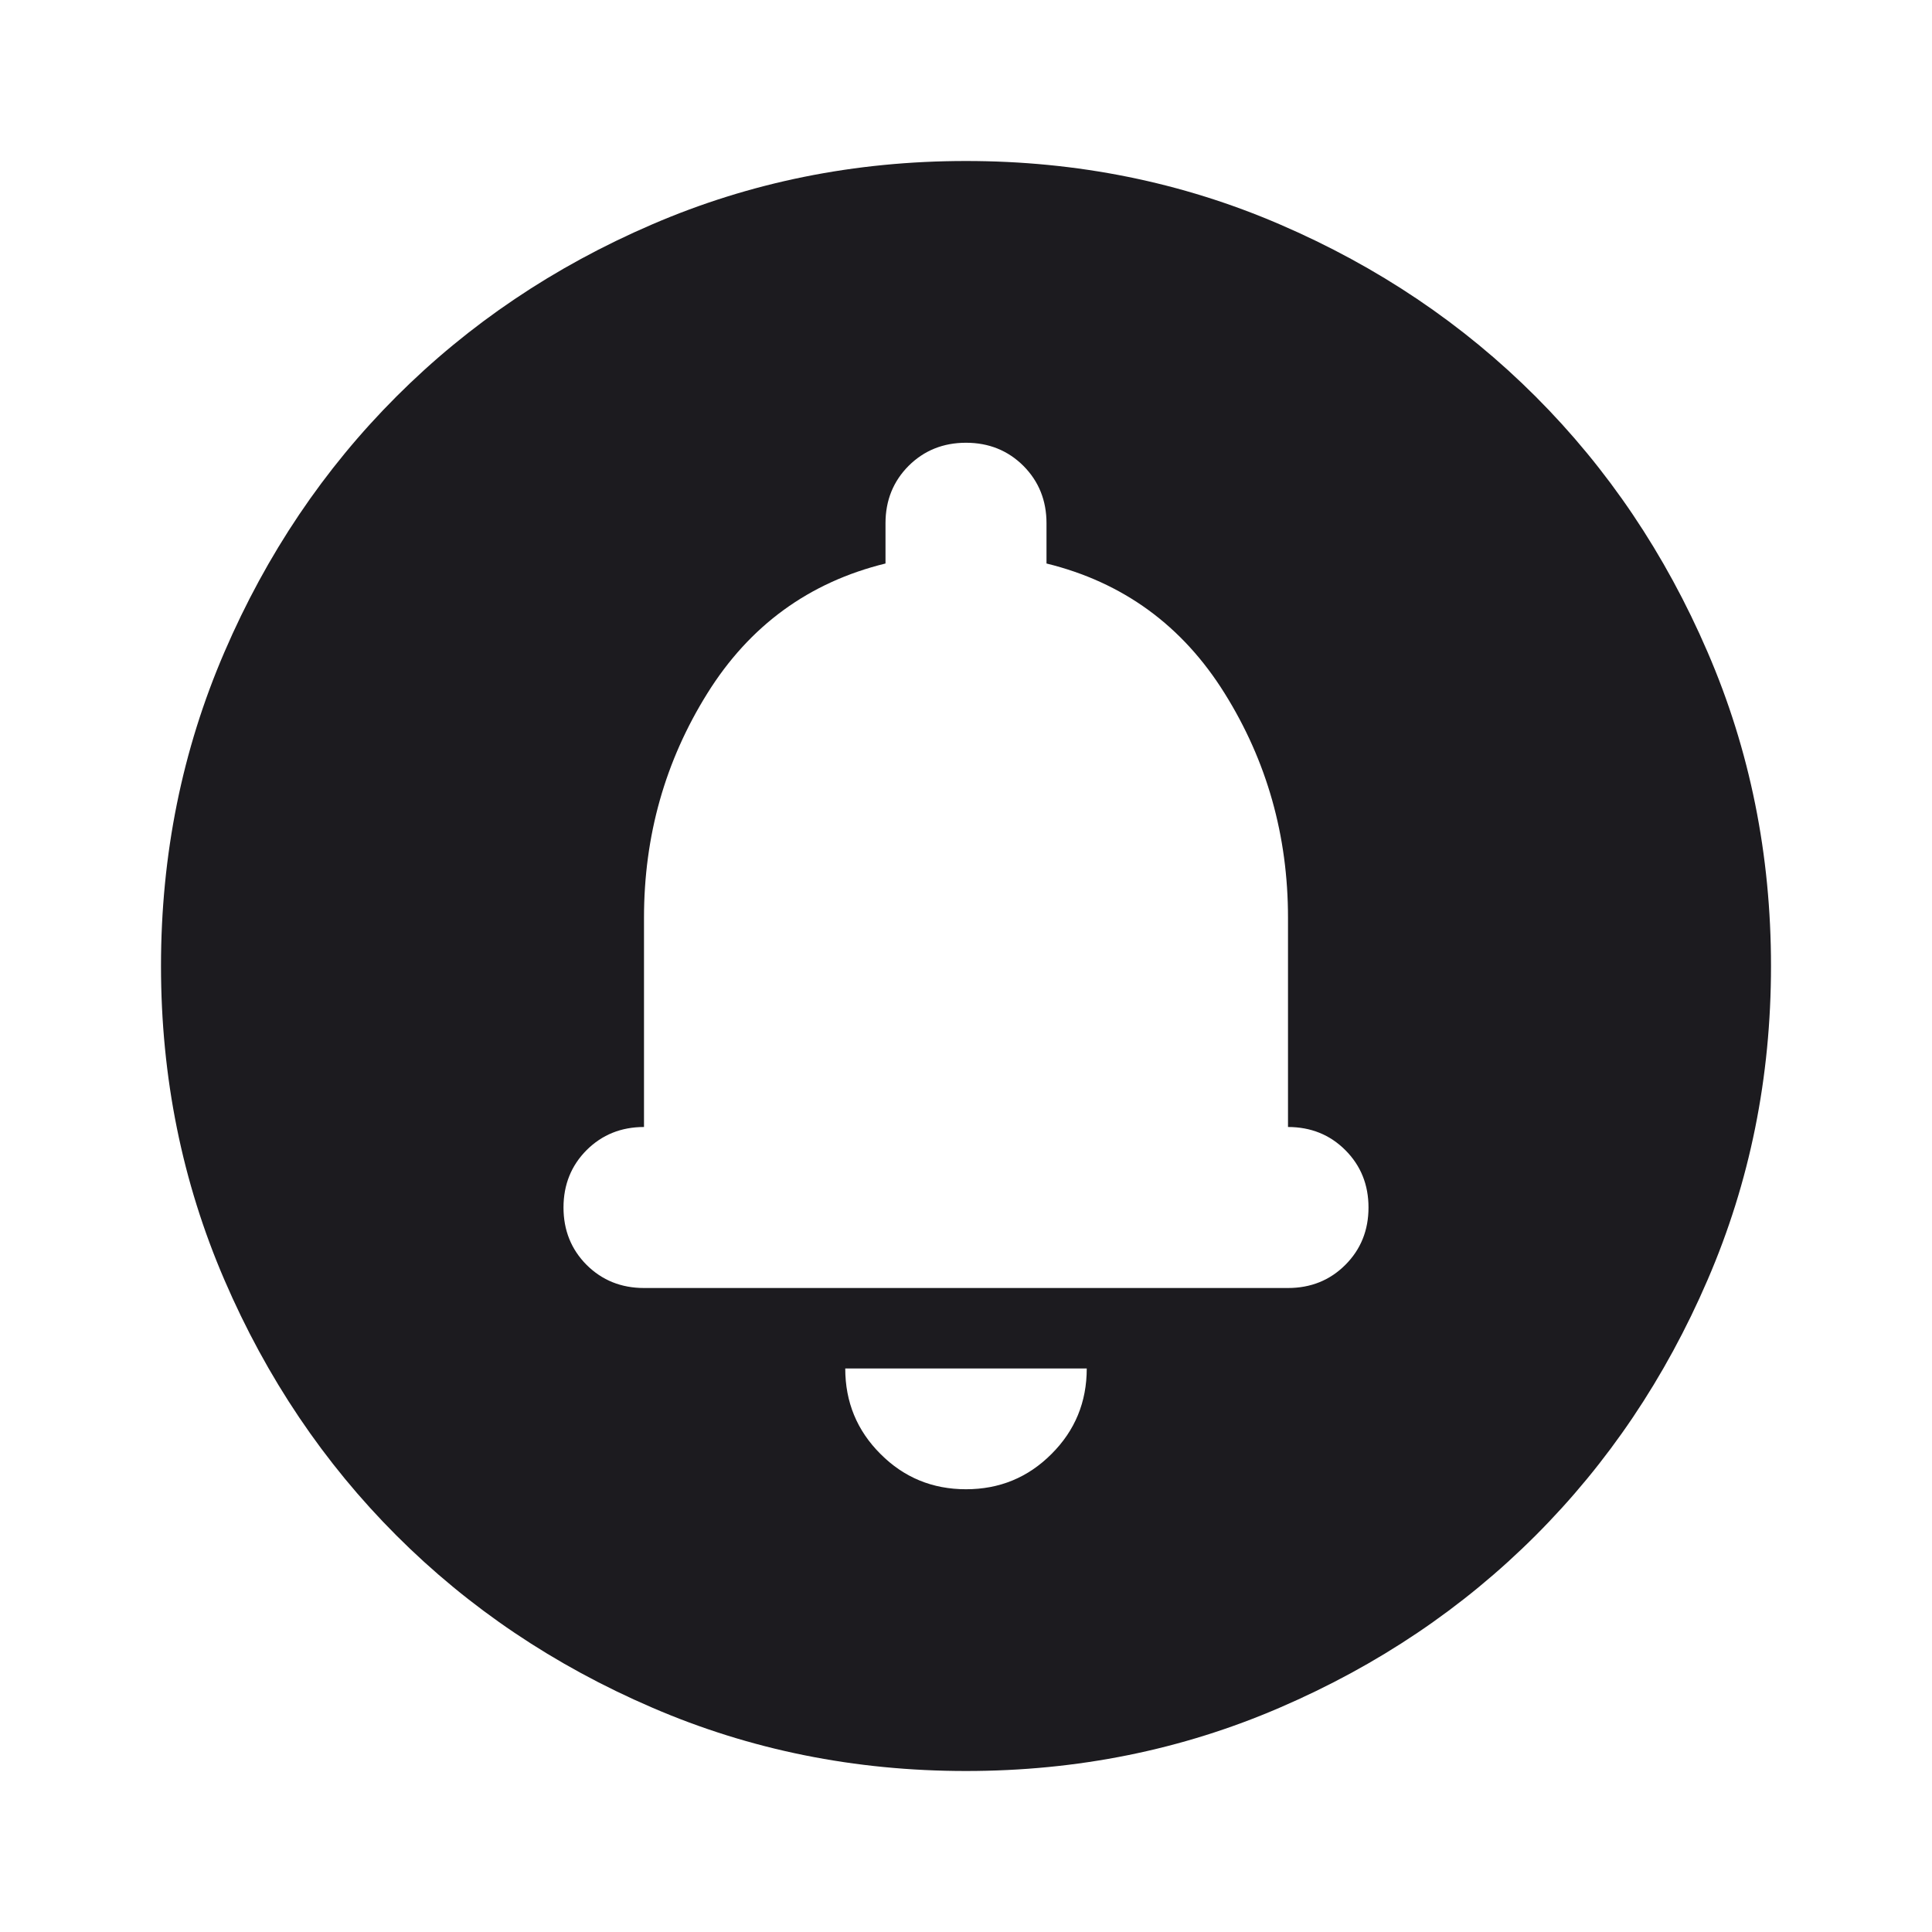 <svg width="24" height="24" viewBox="0 0 24 24" fill="none" xmlns="http://www.w3.org/2000/svg">
<mask id="mask0_1420_605" style="mask-type:alpha" maskUnits="userSpaceOnUse" x="0" y="0" width="24" height="24">
<rect width="24" height="24" fill="#D9D9D9"/>
</mask>
<g mask="url(#mask0_1420_605)">
<path d="M12 18.5C12.417 18.5 12.771 18.354 13.062 18.062C13.354 17.771 13.5 17.417 13.5 17H10.5C10.5 17.417 10.646 17.771 10.938 18.062C11.229 18.354 11.583 18.5 12 18.5ZM12 22C10.617 22 9.317 21.738 8.1 21.212C6.883 20.688 5.825 19.975 4.925 19.075C4.025 18.175 3.312 17.117 2.788 15.9C2.263 14.683 2 13.383 2 12C2 10.617 2.263 9.317 2.788 8.1C3.312 6.883 4.025 5.825 4.925 4.925C5.825 4.025 6.883 3.312 8.1 2.788C9.317 2.263 10.617 2 12 2C13.383 2 14.683 2.263 15.9 2.788C17.117 3.312 18.175 4.025 19.075 4.925C19.975 5.825 20.688 6.883 21.212 8.1C21.738 9.317 22 10.617 22 12C22 13.383 21.738 14.683 21.212 15.9C20.688 17.117 19.975 18.175 19.075 19.075C18.175 19.975 17.117 20.688 15.9 21.212C14.683 21.738 13.383 22 12 22ZM8 16H16C16.283 16 16.521 15.904 16.712 15.713C16.904 15.521 17 15.283 17 15C17 14.717 16.904 14.479 16.712 14.287C16.521 14.096 16.283 14 16 14V11.4C16 10.383 15.738 9.454 15.213 8.613C14.688 7.771 13.95 7.233 13 7V6.5C13 6.217 12.904 5.979 12.713 5.787C12.521 5.596 12.283 5.5 12 5.5C11.717 5.5 11.479 5.596 11.287 5.787C11.096 5.979 11 6.217 11 6.5V7C10.05 7.233 9.312 7.771 8.787 8.613C8.262 9.454 8 10.383 8 11.4V14C7.717 14 7.479 14.096 7.287 14.287C7.096 14.479 7 14.717 7 15C7 15.283 7.096 15.521 7.287 15.713C7.479 15.904 7.717 16 8 16Z" fill="#1C1B1F"/>
</g>
</svg>
